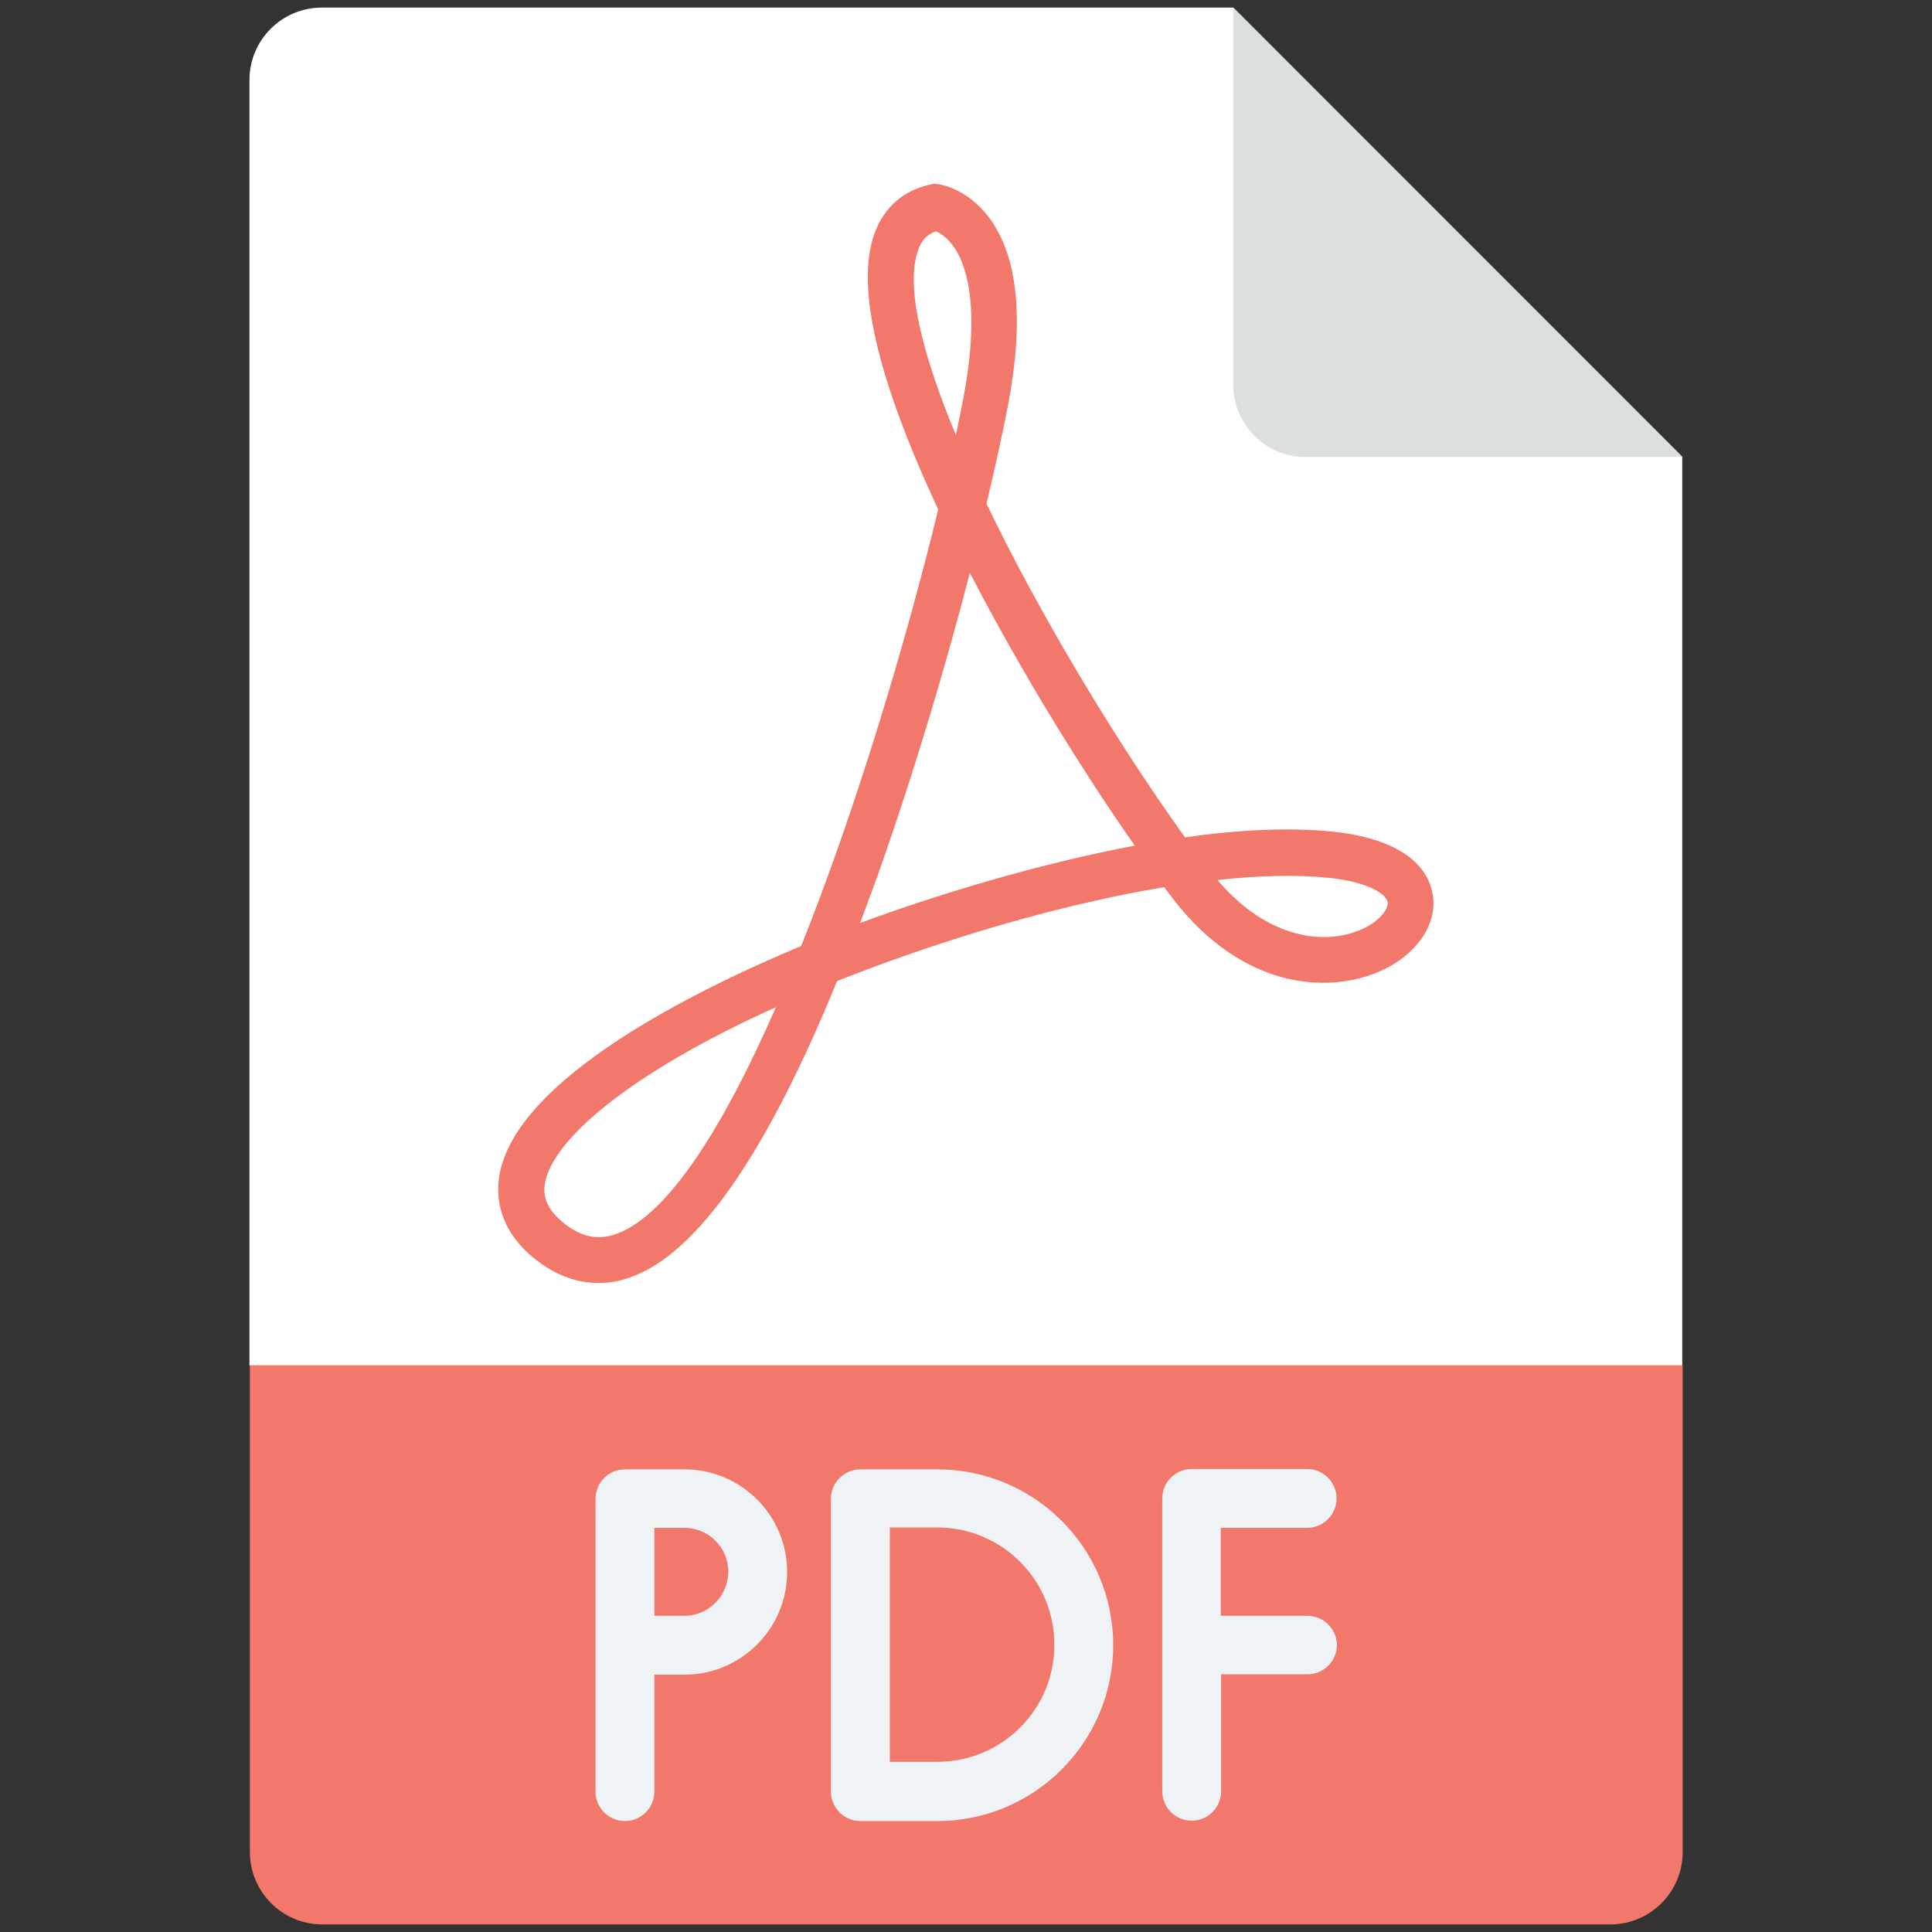 <svg width="26" height="26" viewBox="0 0 26 26" fill="none" xmlns="http://www.w3.org/2000/svg">
<rect x="0" y="0" width="26" height="26" fill="#333333" stroke="none"/>
<path d="M22.639 6.15L16.596 0.102H4.332C3.794 0.102 3.357 0.538 3.357 1.077V18.378H22.639V6.15Z" fill="white"/>
<path d="M16.596 5.175C16.596 5.713 17.032 6.15 17.571 6.15H22.644L16.596 0.102V5.175Z" fill="#DBDFE0"/>
<path d="M3.363 18.373V24.924C3.363 25.462 3.8 25.898 4.338 25.898H21.67C22.208 25.898 22.645 25.462 22.645 24.924V18.373H3.363ZM8.055 17.266C7.746 17.266 7.446 17.149 7.172 16.92C6.71 16.535 6.674 16.108 6.72 15.819C6.943 14.513 9.371 13.32 10.782 12.731C11.549 10.811 12.214 8.552 12.626 6.856C11.803 5.093 11.514 3.849 11.768 3.143C11.895 2.793 12.153 2.565 12.519 2.483L12.57 2.473L12.621 2.478C12.661 2.483 13.022 2.539 13.316 2.935C13.697 3.453 13.784 4.291 13.57 5.429C13.509 5.754 13.408 6.221 13.276 6.779C14.027 8.343 15.084 10.07 15.947 11.268C16.668 11.167 17.354 11.131 17.932 11.192C19.014 11.304 19.243 11.776 19.283 12.05C19.344 12.452 19.05 12.868 18.547 13.081C17.851 13.376 16.714 13.3 15.79 12.101C15.749 12.05 15.708 11.995 15.668 11.939C14.479 12.137 13.098 12.513 11.697 13.036C11.549 13.091 11.407 13.147 11.265 13.203C10.315 15.529 9.386 16.864 8.497 17.184C8.355 17.24 8.203 17.266 8.055 17.266ZM10.442 13.554C8.426 14.463 7.426 15.361 7.334 15.925C7.314 16.047 7.314 16.235 7.573 16.448C7.812 16.646 8.04 16.697 8.294 16.606C9 16.352 9.752 15.133 10.442 13.554ZM16.384 11.842C17.069 12.65 17.841 12.716 18.308 12.513C18.552 12.411 18.689 12.238 18.674 12.142C18.659 12.04 18.43 11.868 17.872 11.812C17.455 11.771 16.952 11.781 16.384 11.842ZM13.052 7.709C12.743 8.902 12.321 10.339 11.829 11.731C11.742 11.969 11.661 12.198 11.575 12.421C12.677 12.015 14.007 11.619 15.271 11.38C14.591 10.41 13.753 9.065 13.052 7.709ZM12.595 3.113C12.479 3.154 12.402 3.23 12.357 3.362C12.179 3.849 12.412 4.768 12.864 5.855C12.905 5.662 12.941 5.484 12.971 5.322C13.205 4.058 12.981 3.514 12.824 3.306C12.738 3.189 12.646 3.133 12.595 3.113Z" fill="#F1786B"/>
<path d="M17.591 21.744H16.428V20.561H17.591C17.809 20.561 17.987 20.384 17.987 20.165C17.987 19.947 17.809 19.769 17.591 19.769H16.037C15.819 19.769 15.641 19.947 15.641 20.165V24.106C15.641 24.324 15.819 24.502 16.037 24.502C16.256 24.502 16.433 24.324 16.433 24.106V22.532H17.596C17.814 22.532 17.992 22.354 17.992 22.135C17.987 21.917 17.809 21.744 17.591 21.744ZM9.212 19.774H8.41C8.191 19.774 8.014 19.952 8.014 20.17V24.111C8.014 24.329 8.191 24.507 8.41 24.507C8.628 24.507 8.806 24.329 8.806 24.111V22.537H9.212C9.974 22.537 10.593 21.917 10.593 21.155C10.593 20.394 9.974 19.774 9.212 19.774ZM9.212 21.744H8.806V20.561H9.212C9.537 20.561 9.801 20.825 9.801 21.15C9.801 21.475 9.537 21.744 9.212 21.744ZM12.614 19.774H11.579C11.36 19.774 11.182 19.952 11.182 20.17V24.111C11.182 24.329 11.36 24.507 11.579 24.507H12.614C13.919 24.507 14.981 23.446 14.981 22.14C14.981 20.83 13.919 19.774 12.614 19.774ZM12.614 23.71H11.975V20.556H12.614C13.483 20.556 14.189 21.262 14.189 22.13C14.194 23.004 13.483 23.71 12.614 23.71Z" fill="#EFF3F5"/>
</svg>
